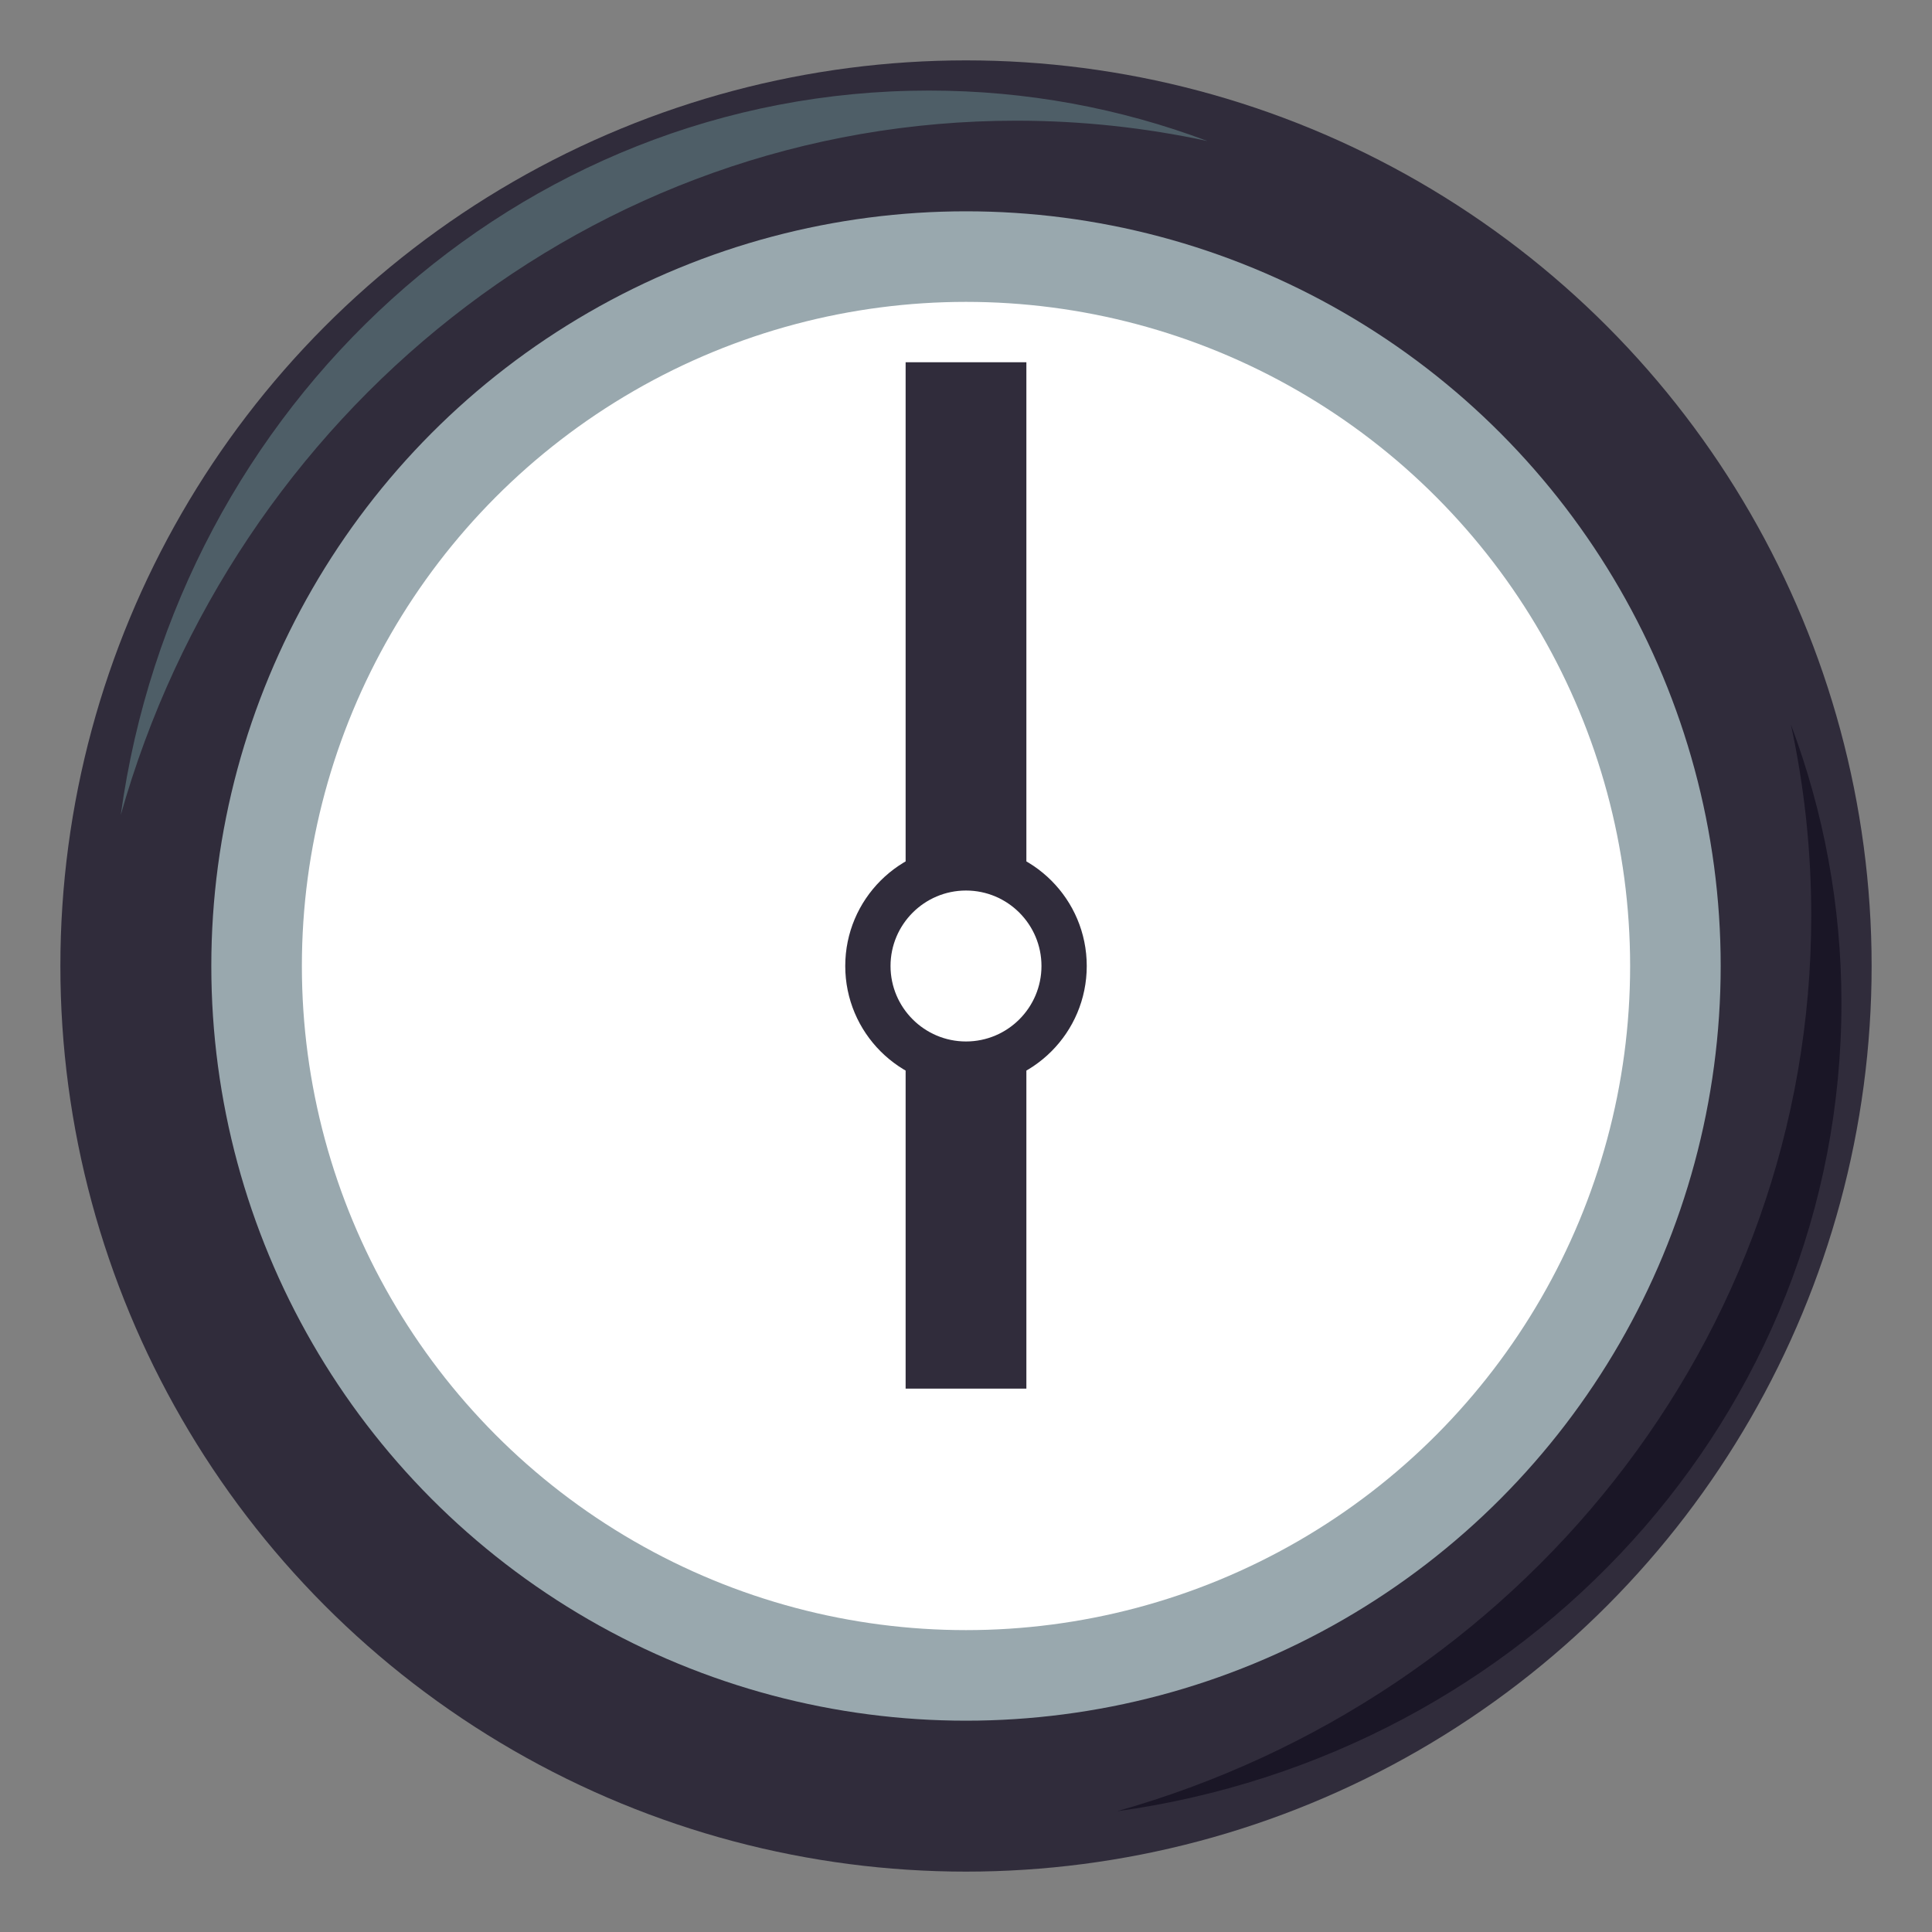 <?xml version="1.0" encoding="utf-8"?>
<!-- Generator: Adobe Illustrator 15.0.0, SVG Export Plug-In . SVG Version: 6.00 Build 0)  -->
<!DOCTYPE svg PUBLIC "-//W3C//DTD SVG 1.1//EN" "http://www.w3.org/Graphics/SVG/1.1/DTD/svg11.dtd">
<svg version="1.1" id="Layer_1" xmlns="http://www.w3.org/2000/svg" xmlns:xlink="http://www.w3.org/1999/xlink" x="0px" y="0px"
	 width="64px" height="64px" viewBox="0 0 64 64" enable-background="new 0 0 64 64" xml:space="preserve">
<rect x="0" y="0" width="64" height="64" fill="#808080" stroke="none"/>
<circle fill="#302C3B" cx="32" cy="32" r="30"/>
<circle fill="#99A8AE" cx="32" cy="32" r="25"/>
<circle fill="#FFFFFF" cx="32" cy="32" r="22"/>
<path fill="#4E5E67" d="M33.666,3.998c2.172,0,4.289,0.234,6.334,0.674C37.119,3.59,34.012,3,30.77,3C17.139,3,5.867,13.432,4,27
	C7.75,13.711,19.609,3.998,33.666,3.998z"/>
<g>
	<path fill="#1A1626" d="M60,30.332c0-2.172-0.232-4.289-0.674-6.332C60.408,26.881,61,29.988,61,33.23
		C61,46.861,50.566,58.133,37,60C50.289,56.25,60,44.391,60,30.332z"/>
</g>
<g>
	<rect x="30" y="32" fill="#302C3B" width="4" height="14"/>
</g>
<rect x="30" y="12" fill="#302C3B" width="4" height="20"/>
<g>
	<circle fill="#302C3B" cx="32" cy="32" r="4"/>
</g>
<g>
	<path fill="#FFFFFF" d="M34.5,32c0,1.378-1.119,2.5-2.5,2.5c-1.379,0-2.5-1.122-2.5-2.5s1.121-2.5,2.5-2.5
		C33.381,29.5,34.5,30.622,34.5,32z"/>
</g>
</svg>
